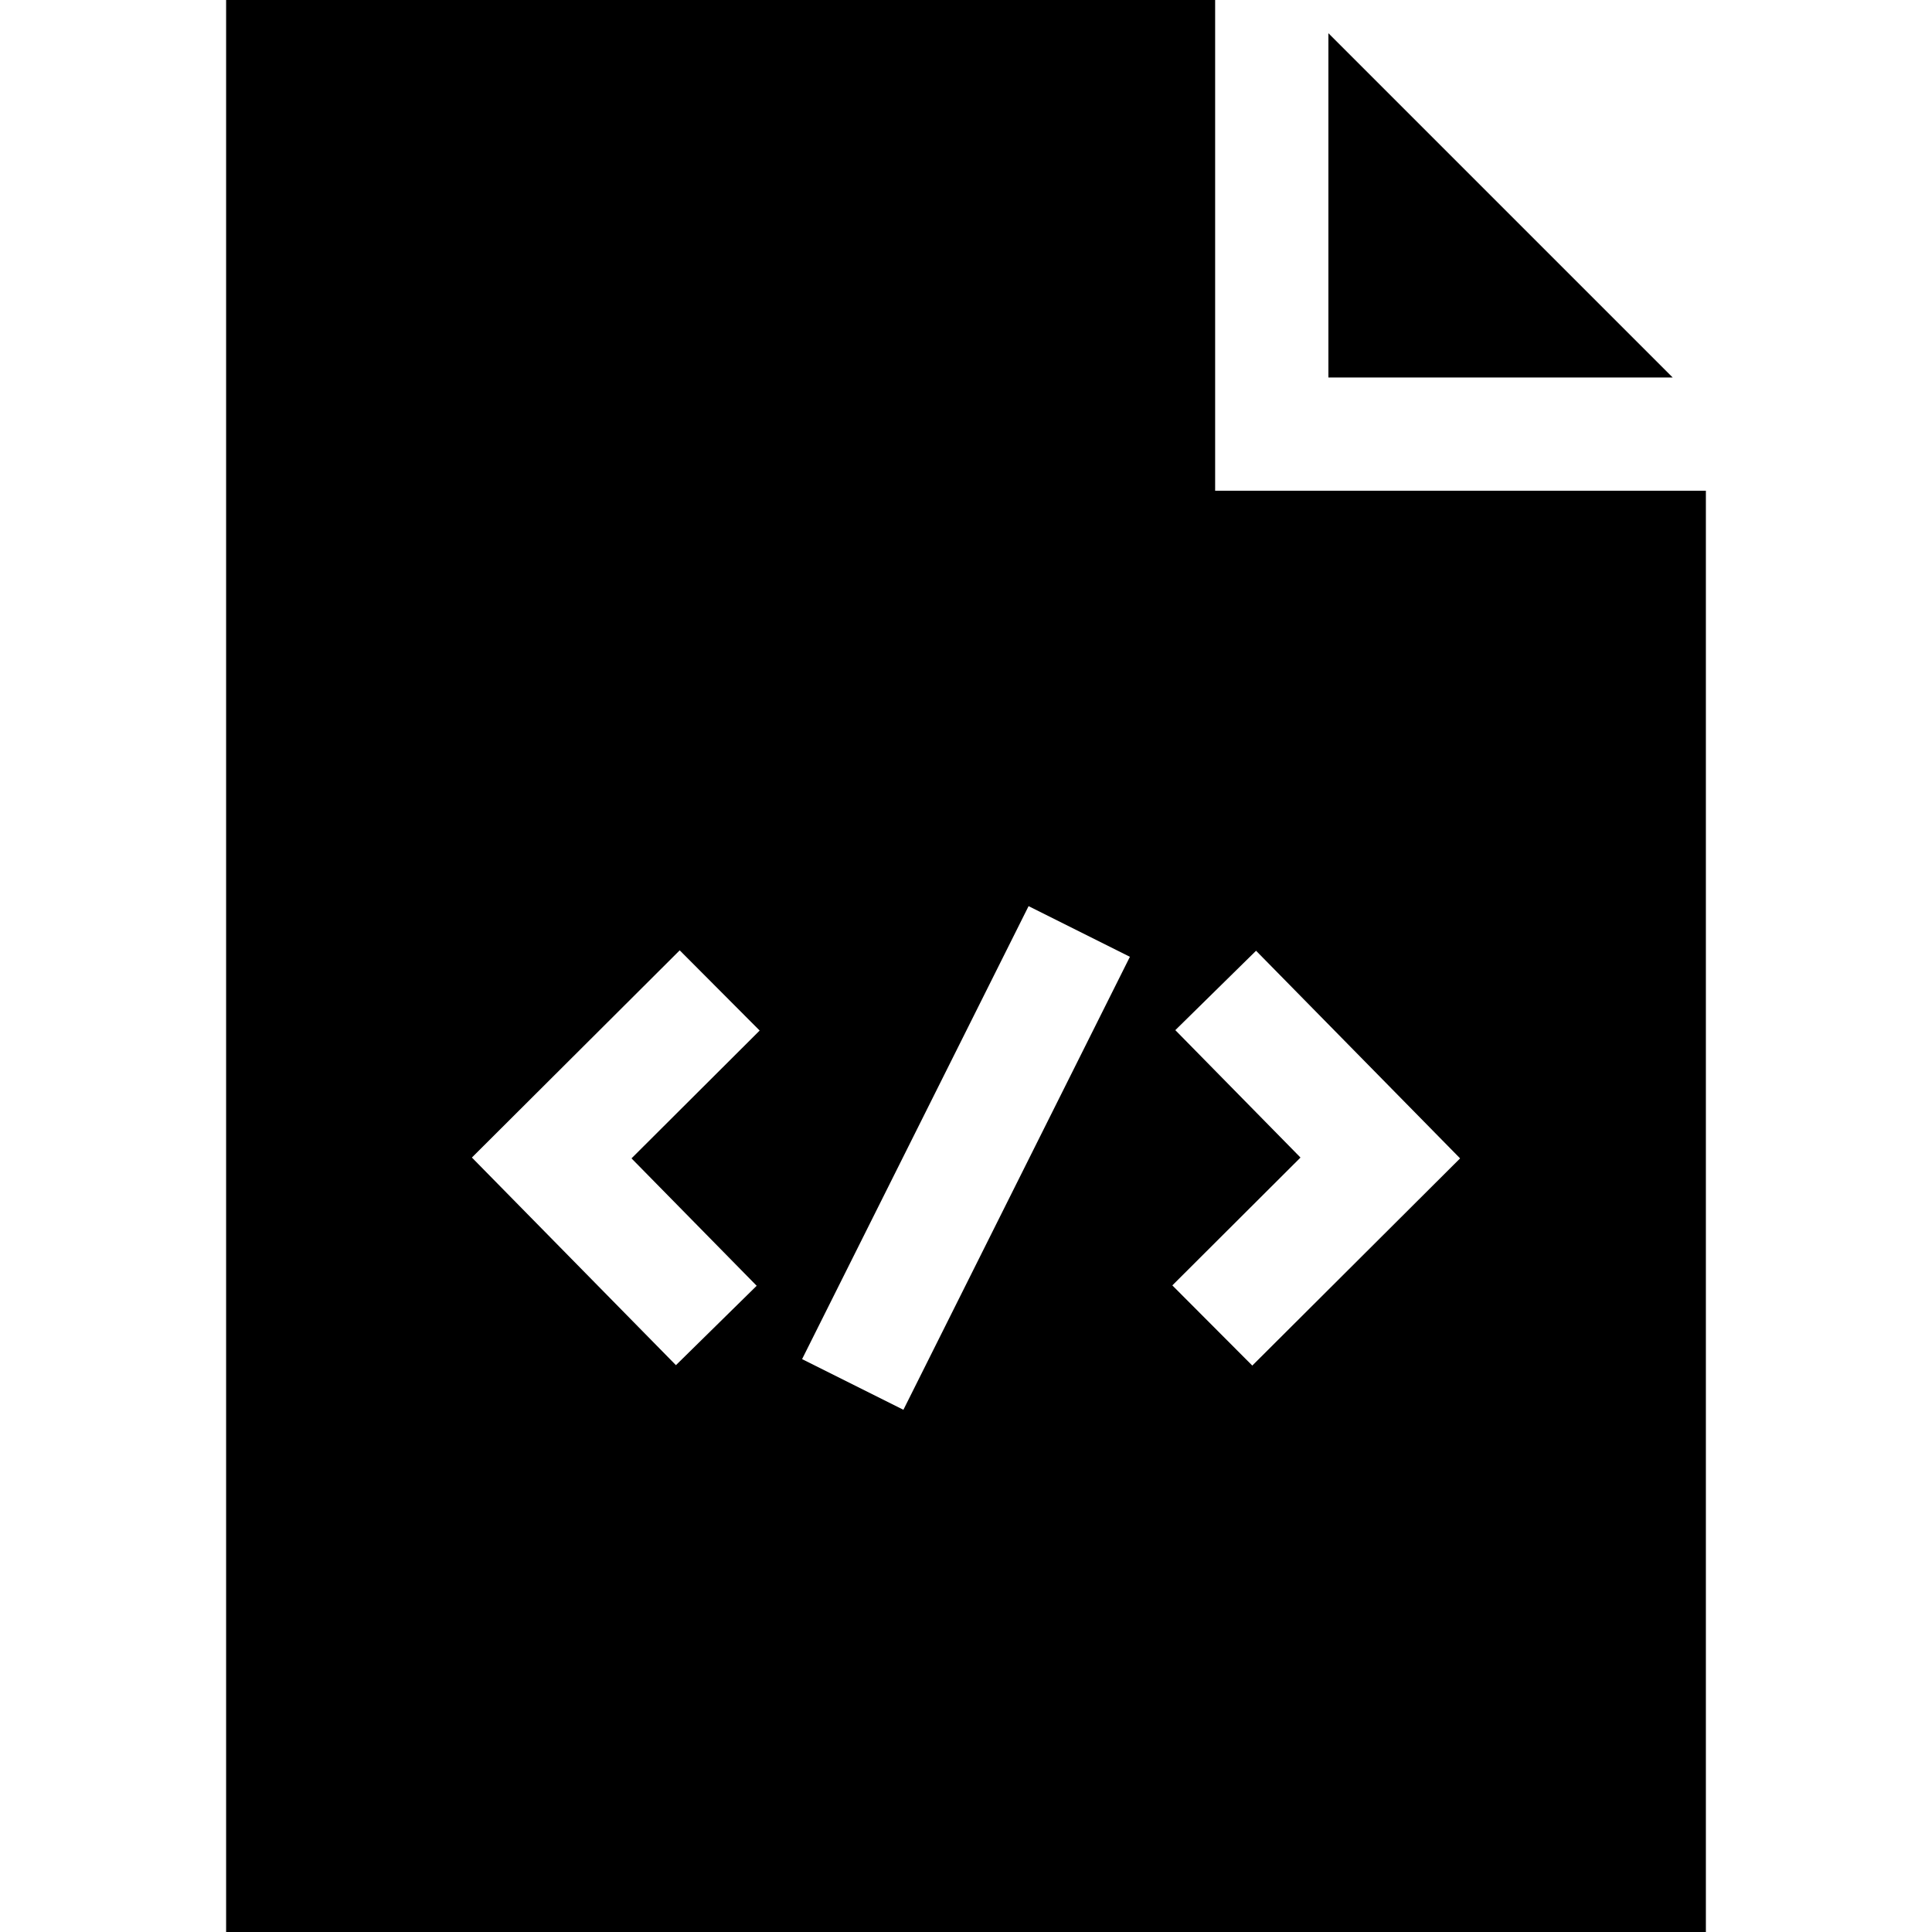 <svg id="Capa_1" enable-background="new 0 0 511.8 511.8" height="512" viewBox="0 0 511.8 511.8" width="512" xmlns="http://www.w3.org/2000/svg"><path d="m351.9 8.792v91.213h91.213z"/><path d="m321.9 130v-130h-262v511.8h392v-381.8zm-121.45 210.61-21.39 21.03-54.05-55 55.05-54.89 21.18 21.25-33.95 33.86zm38.87 32.85-26.84-13.42 60-120 26.84 13.42zm92.42-11.71-21.18-21.24 33.95-33.87-33.16-33.75 21.39-21.03 54.05 55z"/></svg>